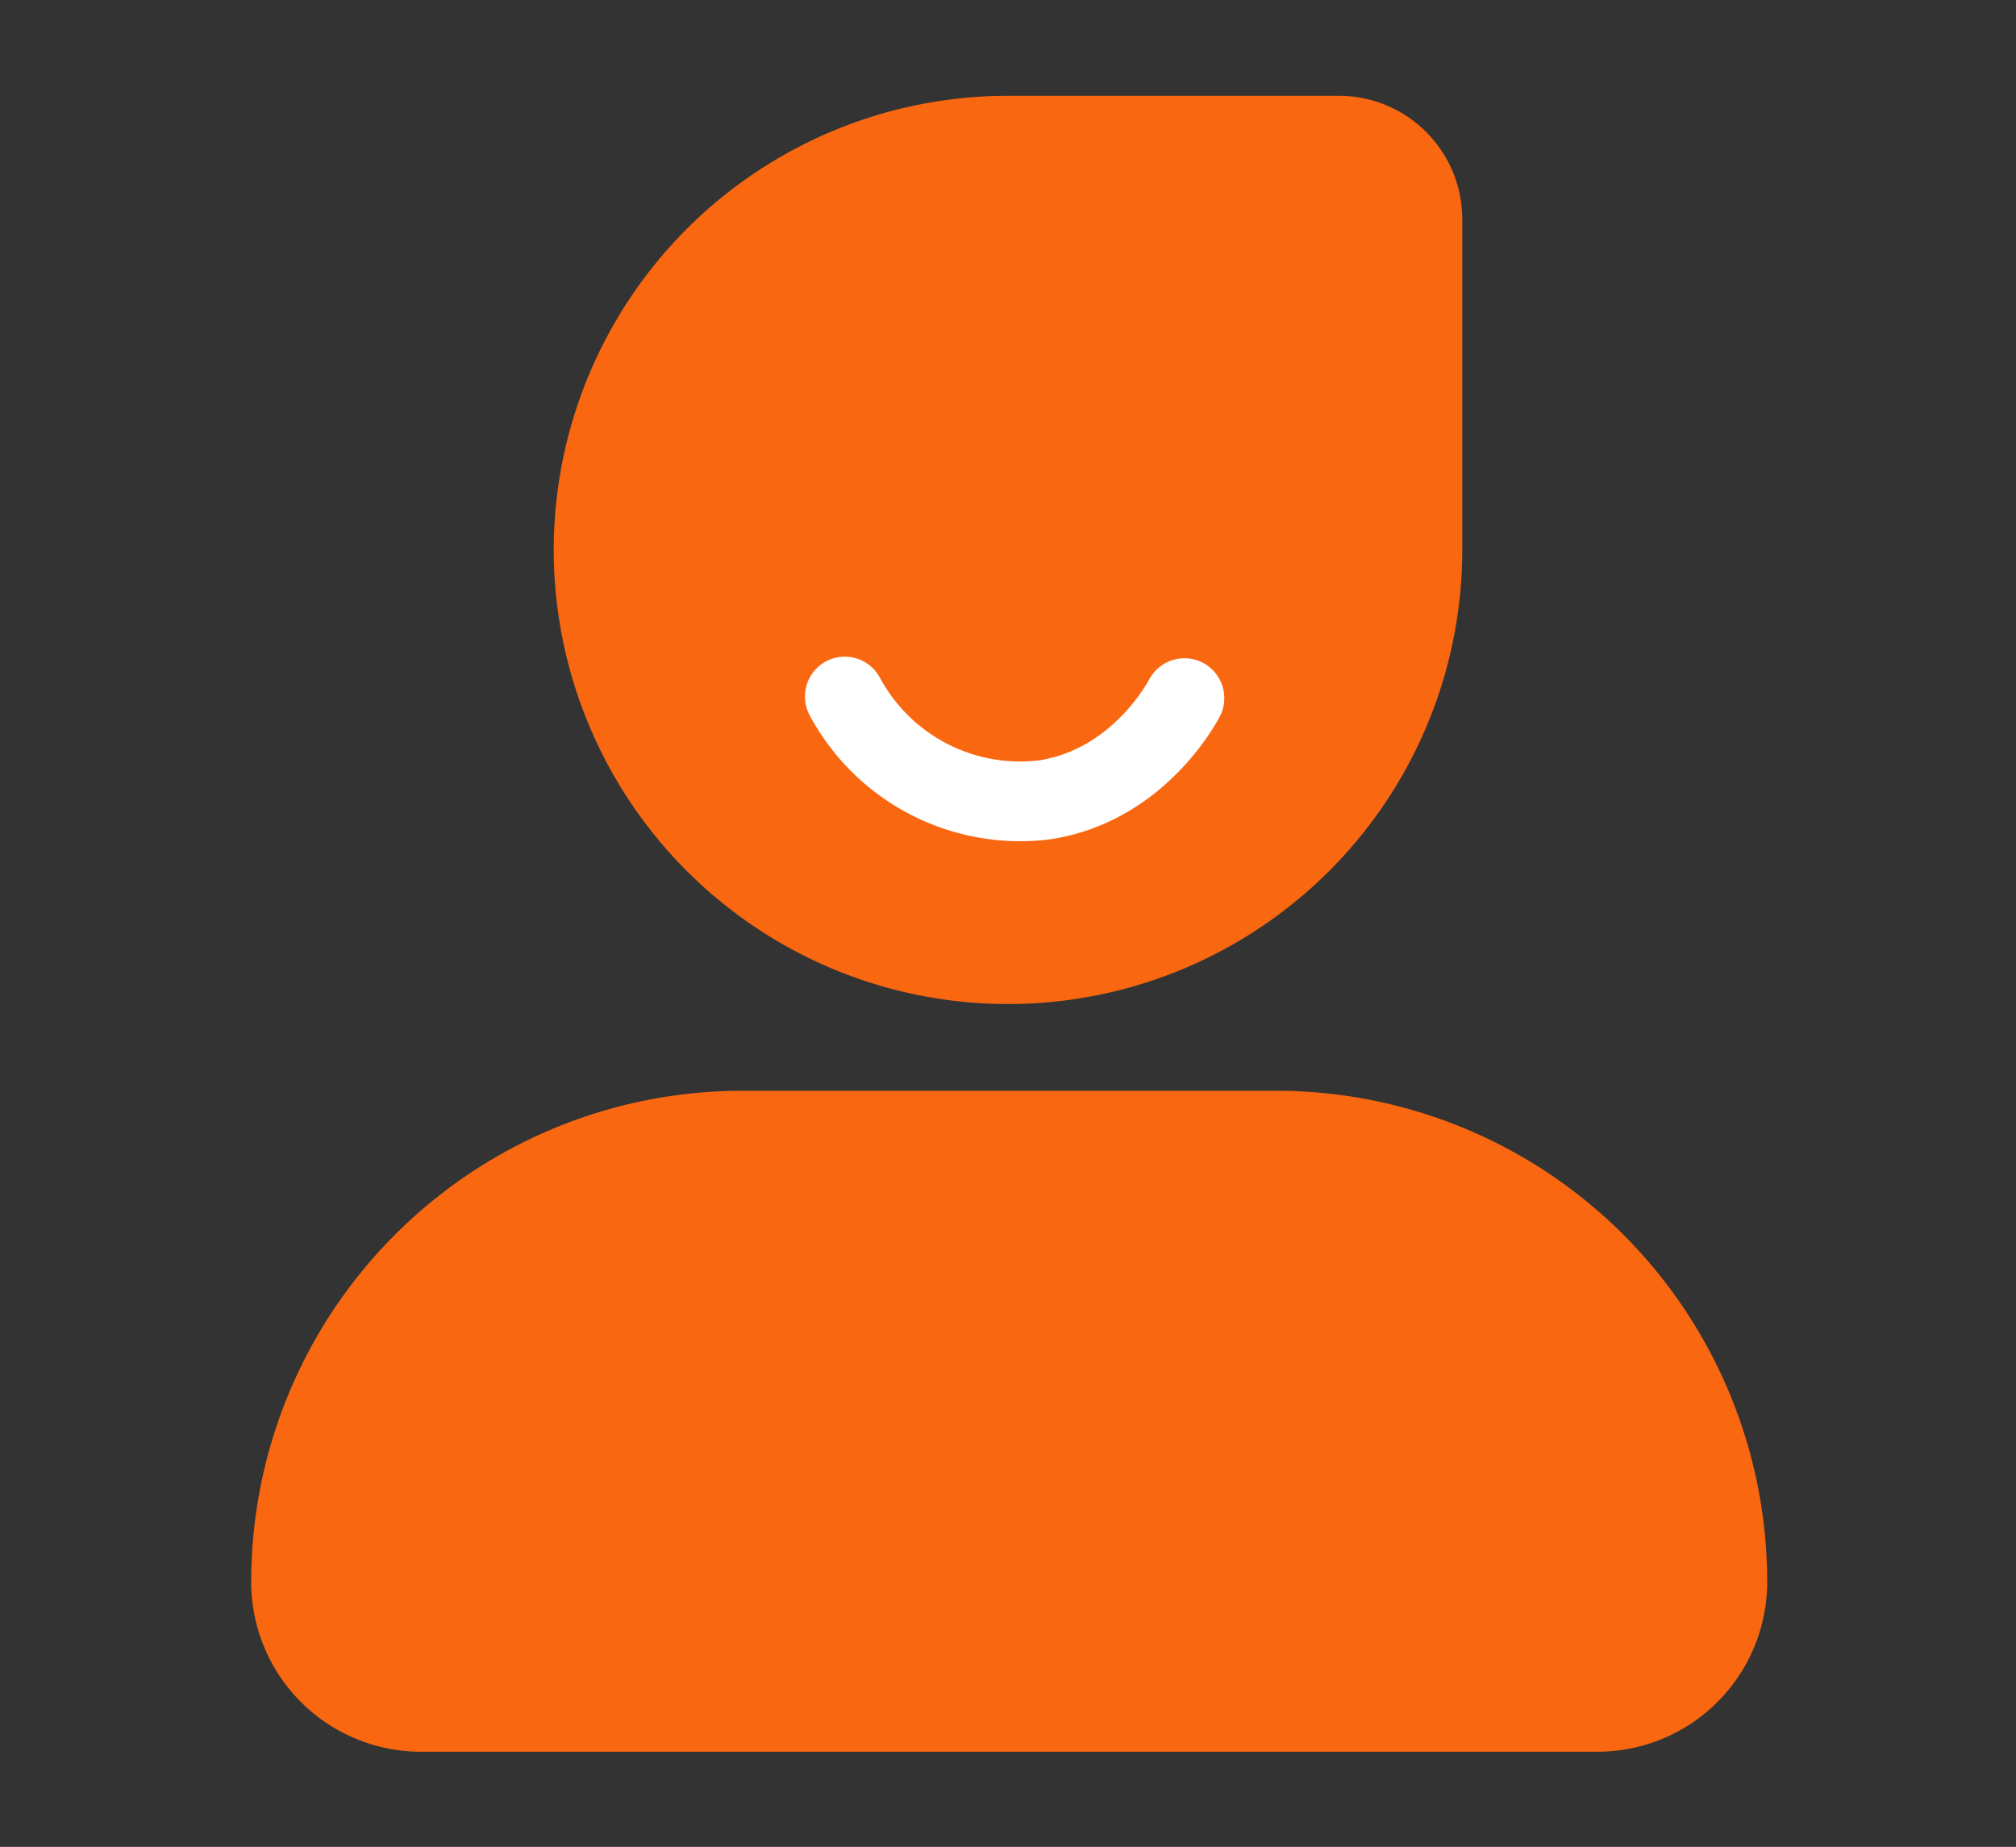 <svg id="图层_1" data-name="图层 1" xmlns="http://www.w3.org/2000/svg" viewBox="0 0 126.48 115.85"><rect x="0" y="0" width="126.48" height="115.85" fill="#333333" stroke="none"/><defs><style>.cls-1{fill:#f96711;stroke:#f96711;stroke-width:3px;}.cls-1,.cls-2{stroke-miterlimit:10;}.cls-2{fill:none;stroke:#fff;stroke-linecap:round;stroke-width:5px;}</style></defs><title>4.26</title><path class="cls-1" d="M63.32,7.51H84a6.24,6.24,0,0,1,6.24,6.24V34.48a27,27,0,0,1-27,27h0a27,27,0,0,1-27-27v0A27,27,0,0,1,63.32,7.51Z"/><path class="cls-1" d="M46.58,69.92H80.06a29.31,29.31,0,0,1,29.31,29.31v0a9.15,9.15,0,0,1-9.15,9.15H26.41a9.15,9.15,0,0,1-9.15-9.15v0A29.31,29.31,0,0,1,46.58,69.92Z"/><path class="cls-2" d="M53,43.69a12.49,12.49,0,0,0,12.54,6.48c5.69-.87,8.45-5.79,8.77-6.38"/></svg>